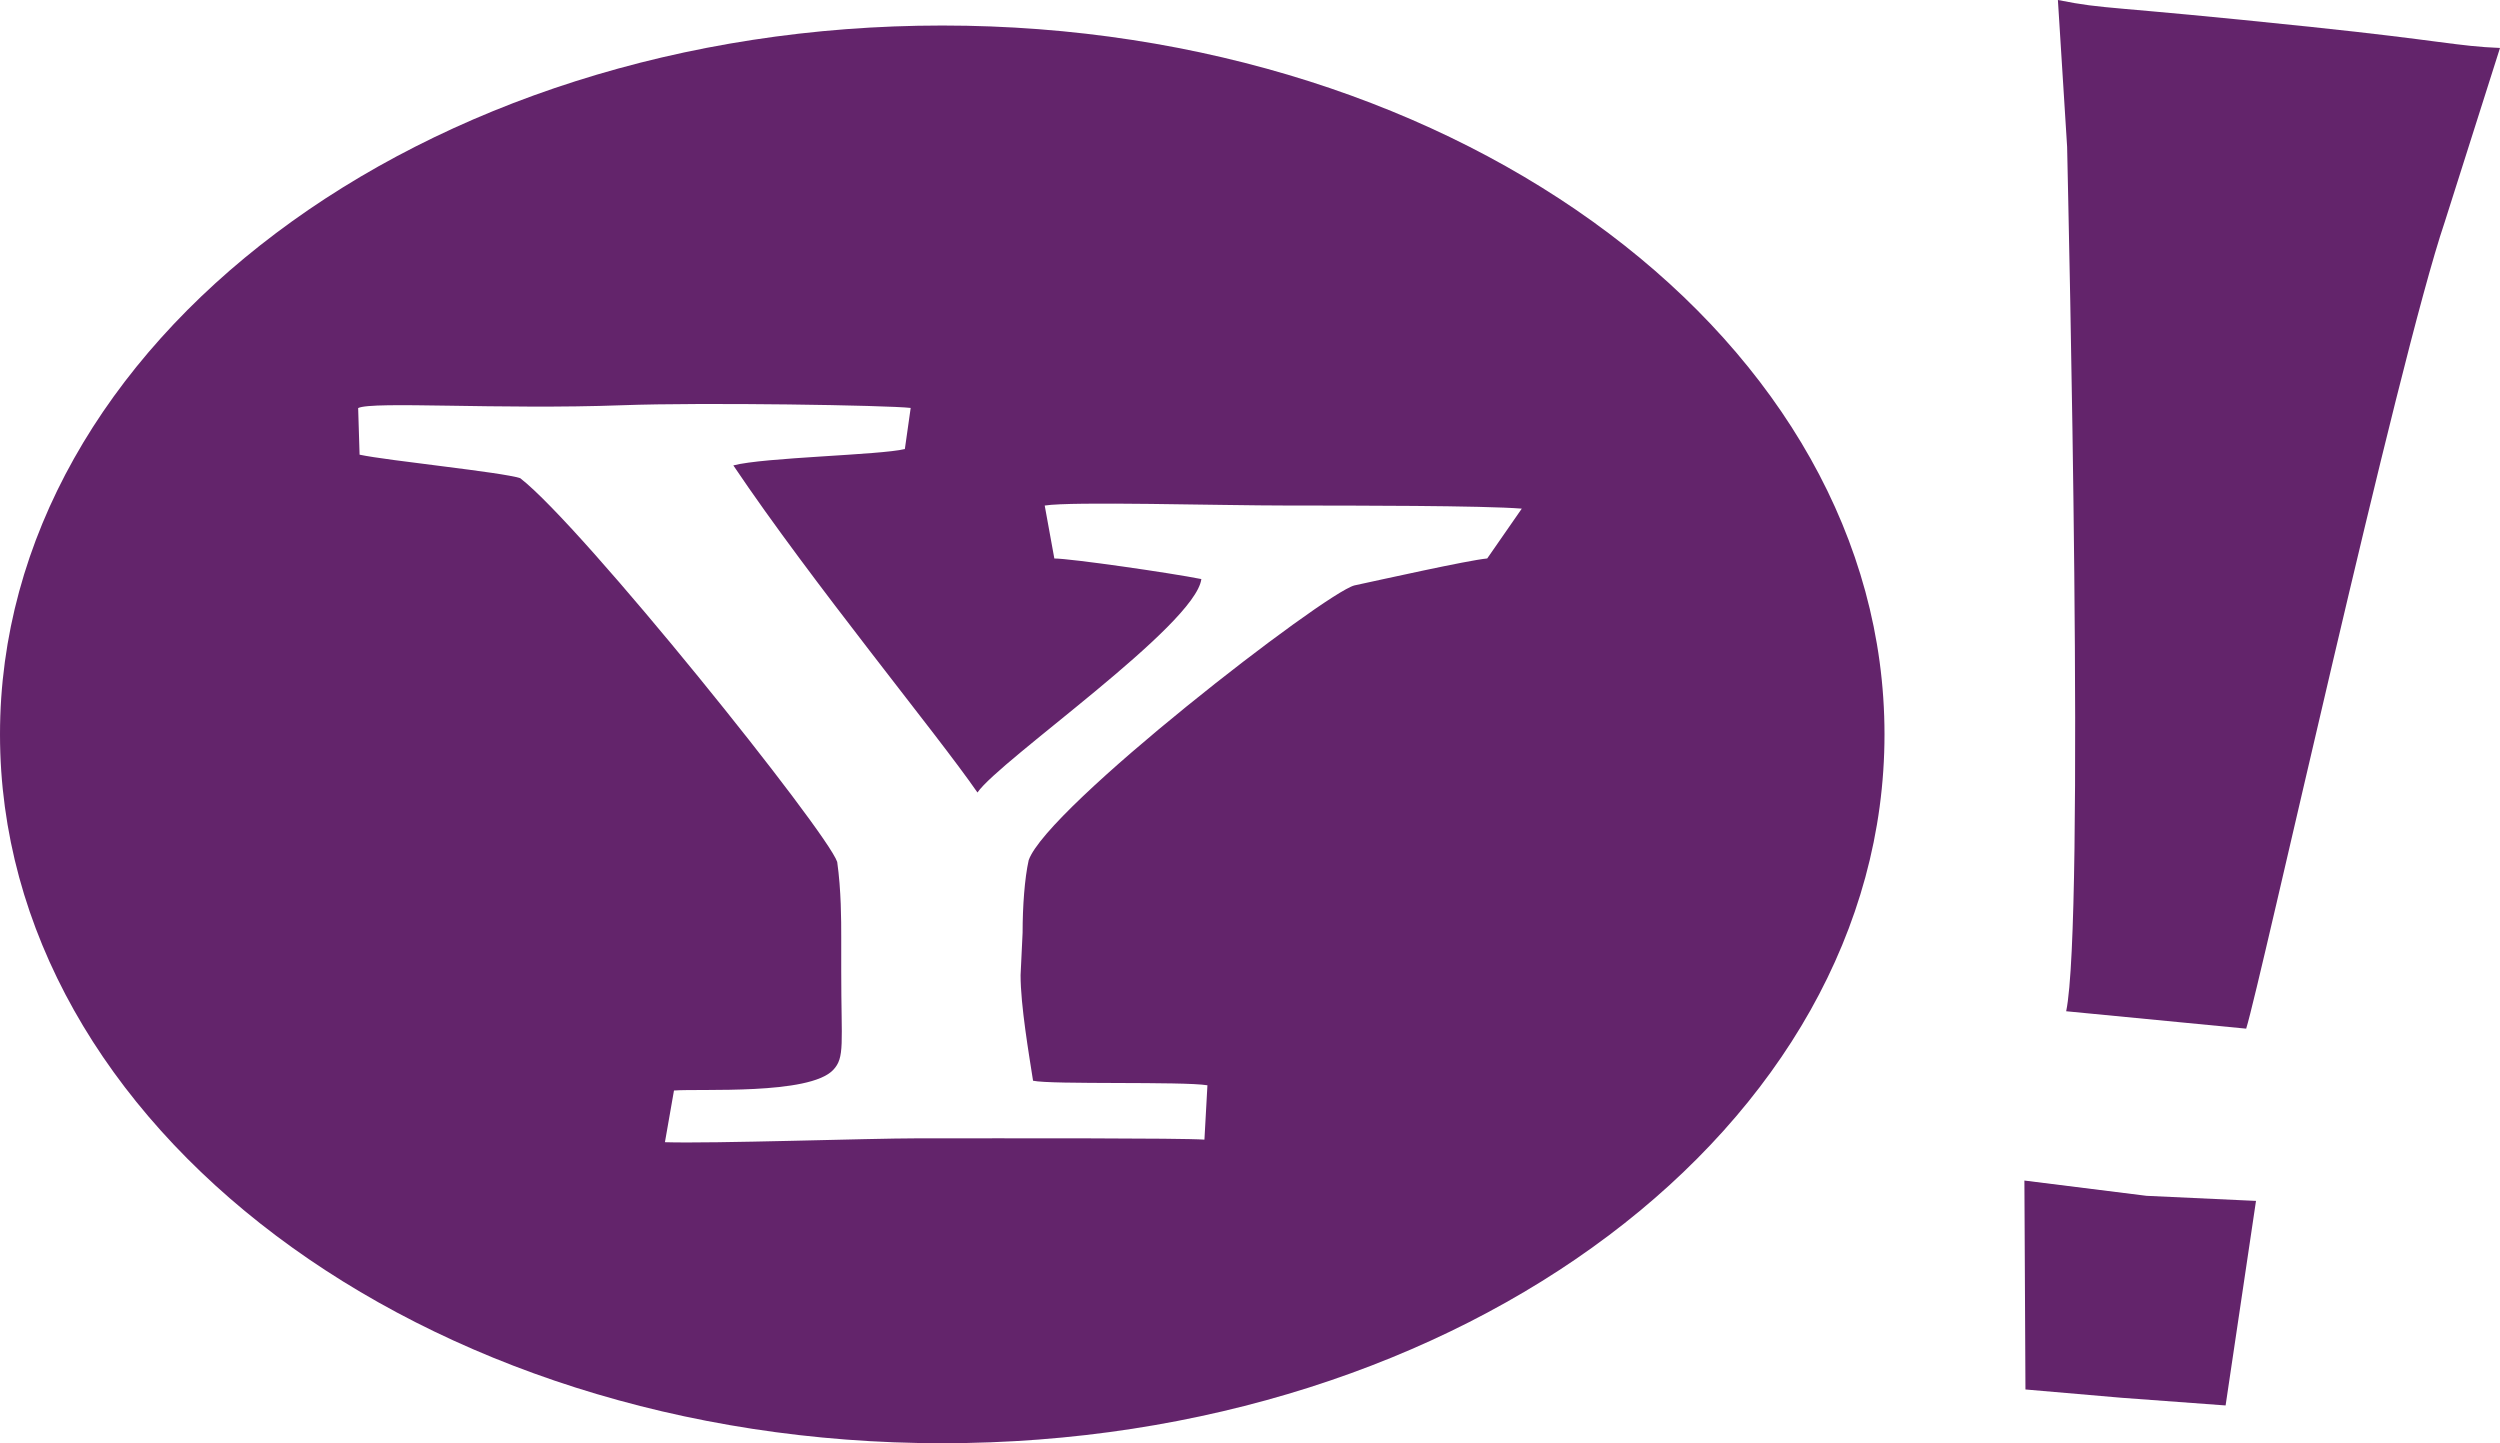 <svg xmlns='http://www.w3.org/2000/svg' y='0px' width='100px' height='57.729px' viewBox='0 0 100 57.729' xml:space='preserve'><path fill-rule='evenodd' fill='#63246B' d='M37.69,1.021C16.875,1.021,0,13.716,0,29.375s16.875,28.354,37.69,28.354 c20.816,0,37.69-12.694,37.69-28.354S58.506,1.021,37.69,1.021z M59.489,22.338c-0.809,0.081-4.181,0.836-5.314,1.079 c-1.213,0.322-12.3,8.887-13.028,10.992c-0.162,0.728-0.243,1.848-0.243,2.899l-0.081,1.699c0,1.215,0.336,3.169,0.499,4.222 c0.729,0.161,6.003,0.021,6.975,0.182l-0.12,2.174c-0.949-0.067-7.647-0.052-11.475-0.052c-1.942,0-8.187,0.215-10.105,0.155 l0.362-2.068c1.052-0.081,5.409,0.188,6.367-0.822c0.475-0.501,0.323-1.039,0.323-3.953v-1.376c0-0.646,0-1.859-0.161-2.992 c-0.405-1.215-10.17-13.407-12.679-15.35c-0.729-0.242-5.293-0.698-6.426-0.94l-0.057-1.865c0.565-0.283,5.642,0.069,10.567-0.113 c3.237-0.12,10.623,0,11.534,0.108l-0.233,1.644c-0.972,0.243-5.648,0.332-6.861,0.655c3.156,4.693,8.146,10.736,9.765,13.084 c0.889-1.295,8.713-6.678,8.956-8.538c-1.214-0.243-5.233-0.823-5.881-0.823l-0.385-2.118c1.103-0.173,6.896,0,9.775,0 c2.486,0,7.798,0,9.308,0.124L59.489,22.338z'/><path fill-rule='evenodd' fill='#63246B' d='M89.847,41.146l-7.2-0.696c0.755-3.641,0.097-31.593,0.038-34.574L82.316,0 c2.004,0.397,1.701,0.191,10.165,1.081c5.152,0.54,5.823,0.771,7.519,0.837l-2.211,6.963 C95.901,14.451,90.427,39.288,89.847,41.146L89.847,41.146z M84.876,55.912l-3.858-0.333l-0.042-8.357l4.886,0.611l4.378,0.203 l-1.216,8.182L84.876,55.912L84.876,55.912z'/></svg>